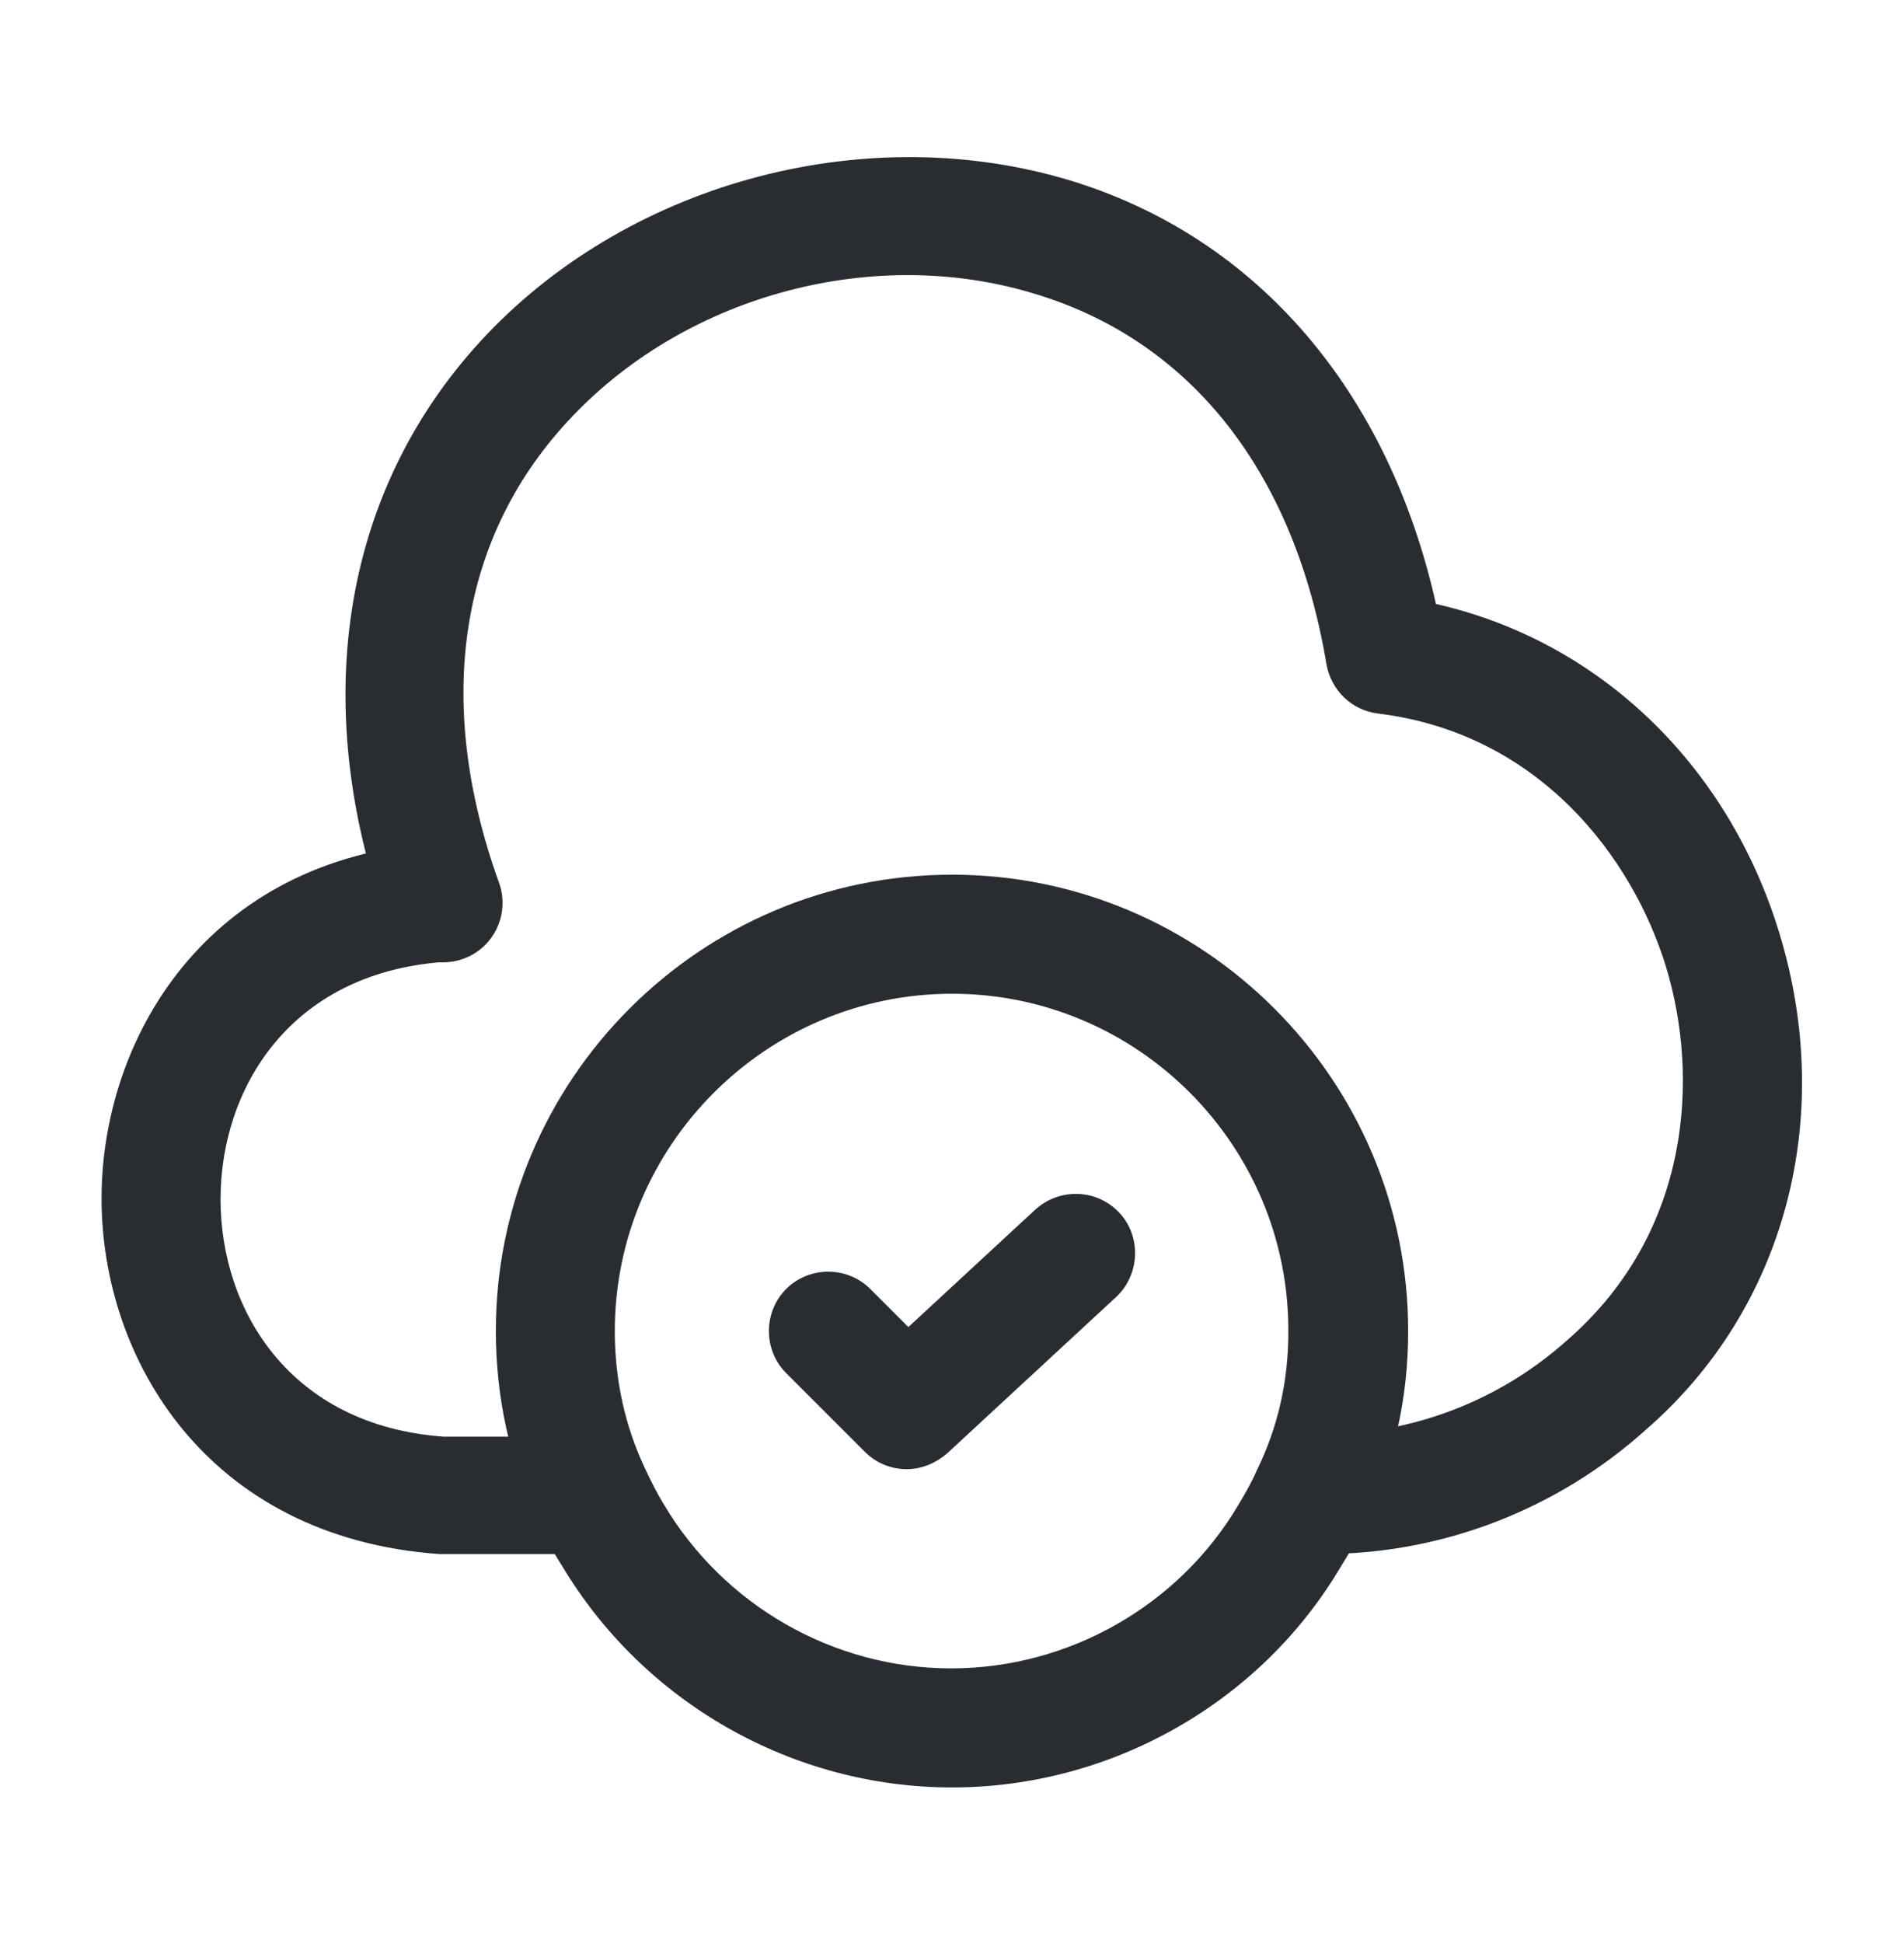 <svg width="50" height="51" viewBox="0 0 50 51" fill="none" xmlns="http://www.w3.org/2000/svg">
<path d="M15.542 40.792H11.542C5.417 40.354 2.667 35.646 2.667 31.459C2.667 27.271 5.417 22.542 11.438 22.125C12.292 22.042 13.042 22.709 13.104 23.584C13.167 24.438 12.521 25.188 11.646 25.25C7.604 25.542 5.792 28.584 5.792 31.479C5.792 34.375 7.604 37.417 11.646 37.709H15.542C16.396 37.709 17.105 38.417 17.105 39.271C17.105 40.125 16.396 40.792 15.542 40.792Z" fill="#292D32"/>
<path d="M34.729 40.792C34.688 40.792 34.667 40.792 34.625 40.792C33.771 40.792 32.979 40.083 32.979 39.229C32.979 38.333 33.646 37.667 34.521 37.667C37.084 37.667 39.375 36.771 41.167 35.167C44.417 32.333 44.625 28.25 43.75 25.375C42.875 22.521 40.438 19.25 36.188 18.729C35.5 18.646 34.959 18.125 34.834 17.438C34 12.438 31.313 8.979 27.229 7.729C23.021 6.417 18.104 7.708 15.042 10.917C12.063 14.021 11.375 18.375 13.104 23.167C13.396 23.979 12.979 24.875 12.167 25.167C11.354 25.458 10.459 25.042 10.167 24.229C8.063 18.354 9.021 12.729 12.792 8.771C16.646 4.729 22.834 3.125 28.146 4.75C33.021 6.25 36.459 10.271 37.709 15.854C41.959 16.813 45.375 20.042 46.729 24.5C48.209 29.354 46.875 34.354 43.229 37.521C40.917 39.604 37.896 40.792 34.729 40.792Z" fill="#292D32"/>
<path d="M25 46.917C20.812 46.917 16.895 44.688 14.75 41.084C14.521 40.729 14.291 40.313 14.104 39.854C13.396 38.375 13.021 36.688 13.021 34.938C13.021 28.334 18.395 22.959 25 22.959C31.604 22.959 36.979 28.334 36.979 34.938C36.979 36.709 36.604 38.375 35.854 39.917C35.687 40.313 35.458 40.729 35.208 41.125C33.104 44.688 29.187 46.917 25 46.917ZM25 26.084C20.125 26.084 16.145 30.063 16.145 34.938C16.145 36.229 16.416 37.438 16.937 38.542C17.104 38.896 17.25 39.188 17.416 39.459C19 42.146 21.895 43.792 24.979 43.792C28.062 43.792 30.958 42.146 32.52 39.5C32.708 39.188 32.875 38.896 33 38.604C33.562 37.459 33.833 36.25 33.833 34.959C33.854 30.063 29.875 26.084 25 26.084Z" fill="#292D32"/>
<path d="M23.812 38.563C23.416 38.563 23.021 38.417 22.708 38.104L20.645 36.042C20.041 35.438 20.041 34.438 20.645 33.833C21.25 33.229 22.25 33.229 22.854 33.833L23.854 34.833L27.187 31.75C27.833 31.167 28.812 31.208 29.395 31.833C29.979 32.458 29.937 33.458 29.312 34.042L24.875 38.146C24.562 38.417 24.187 38.563 23.812 38.563Z" fill="#292D32"/>
</svg>
